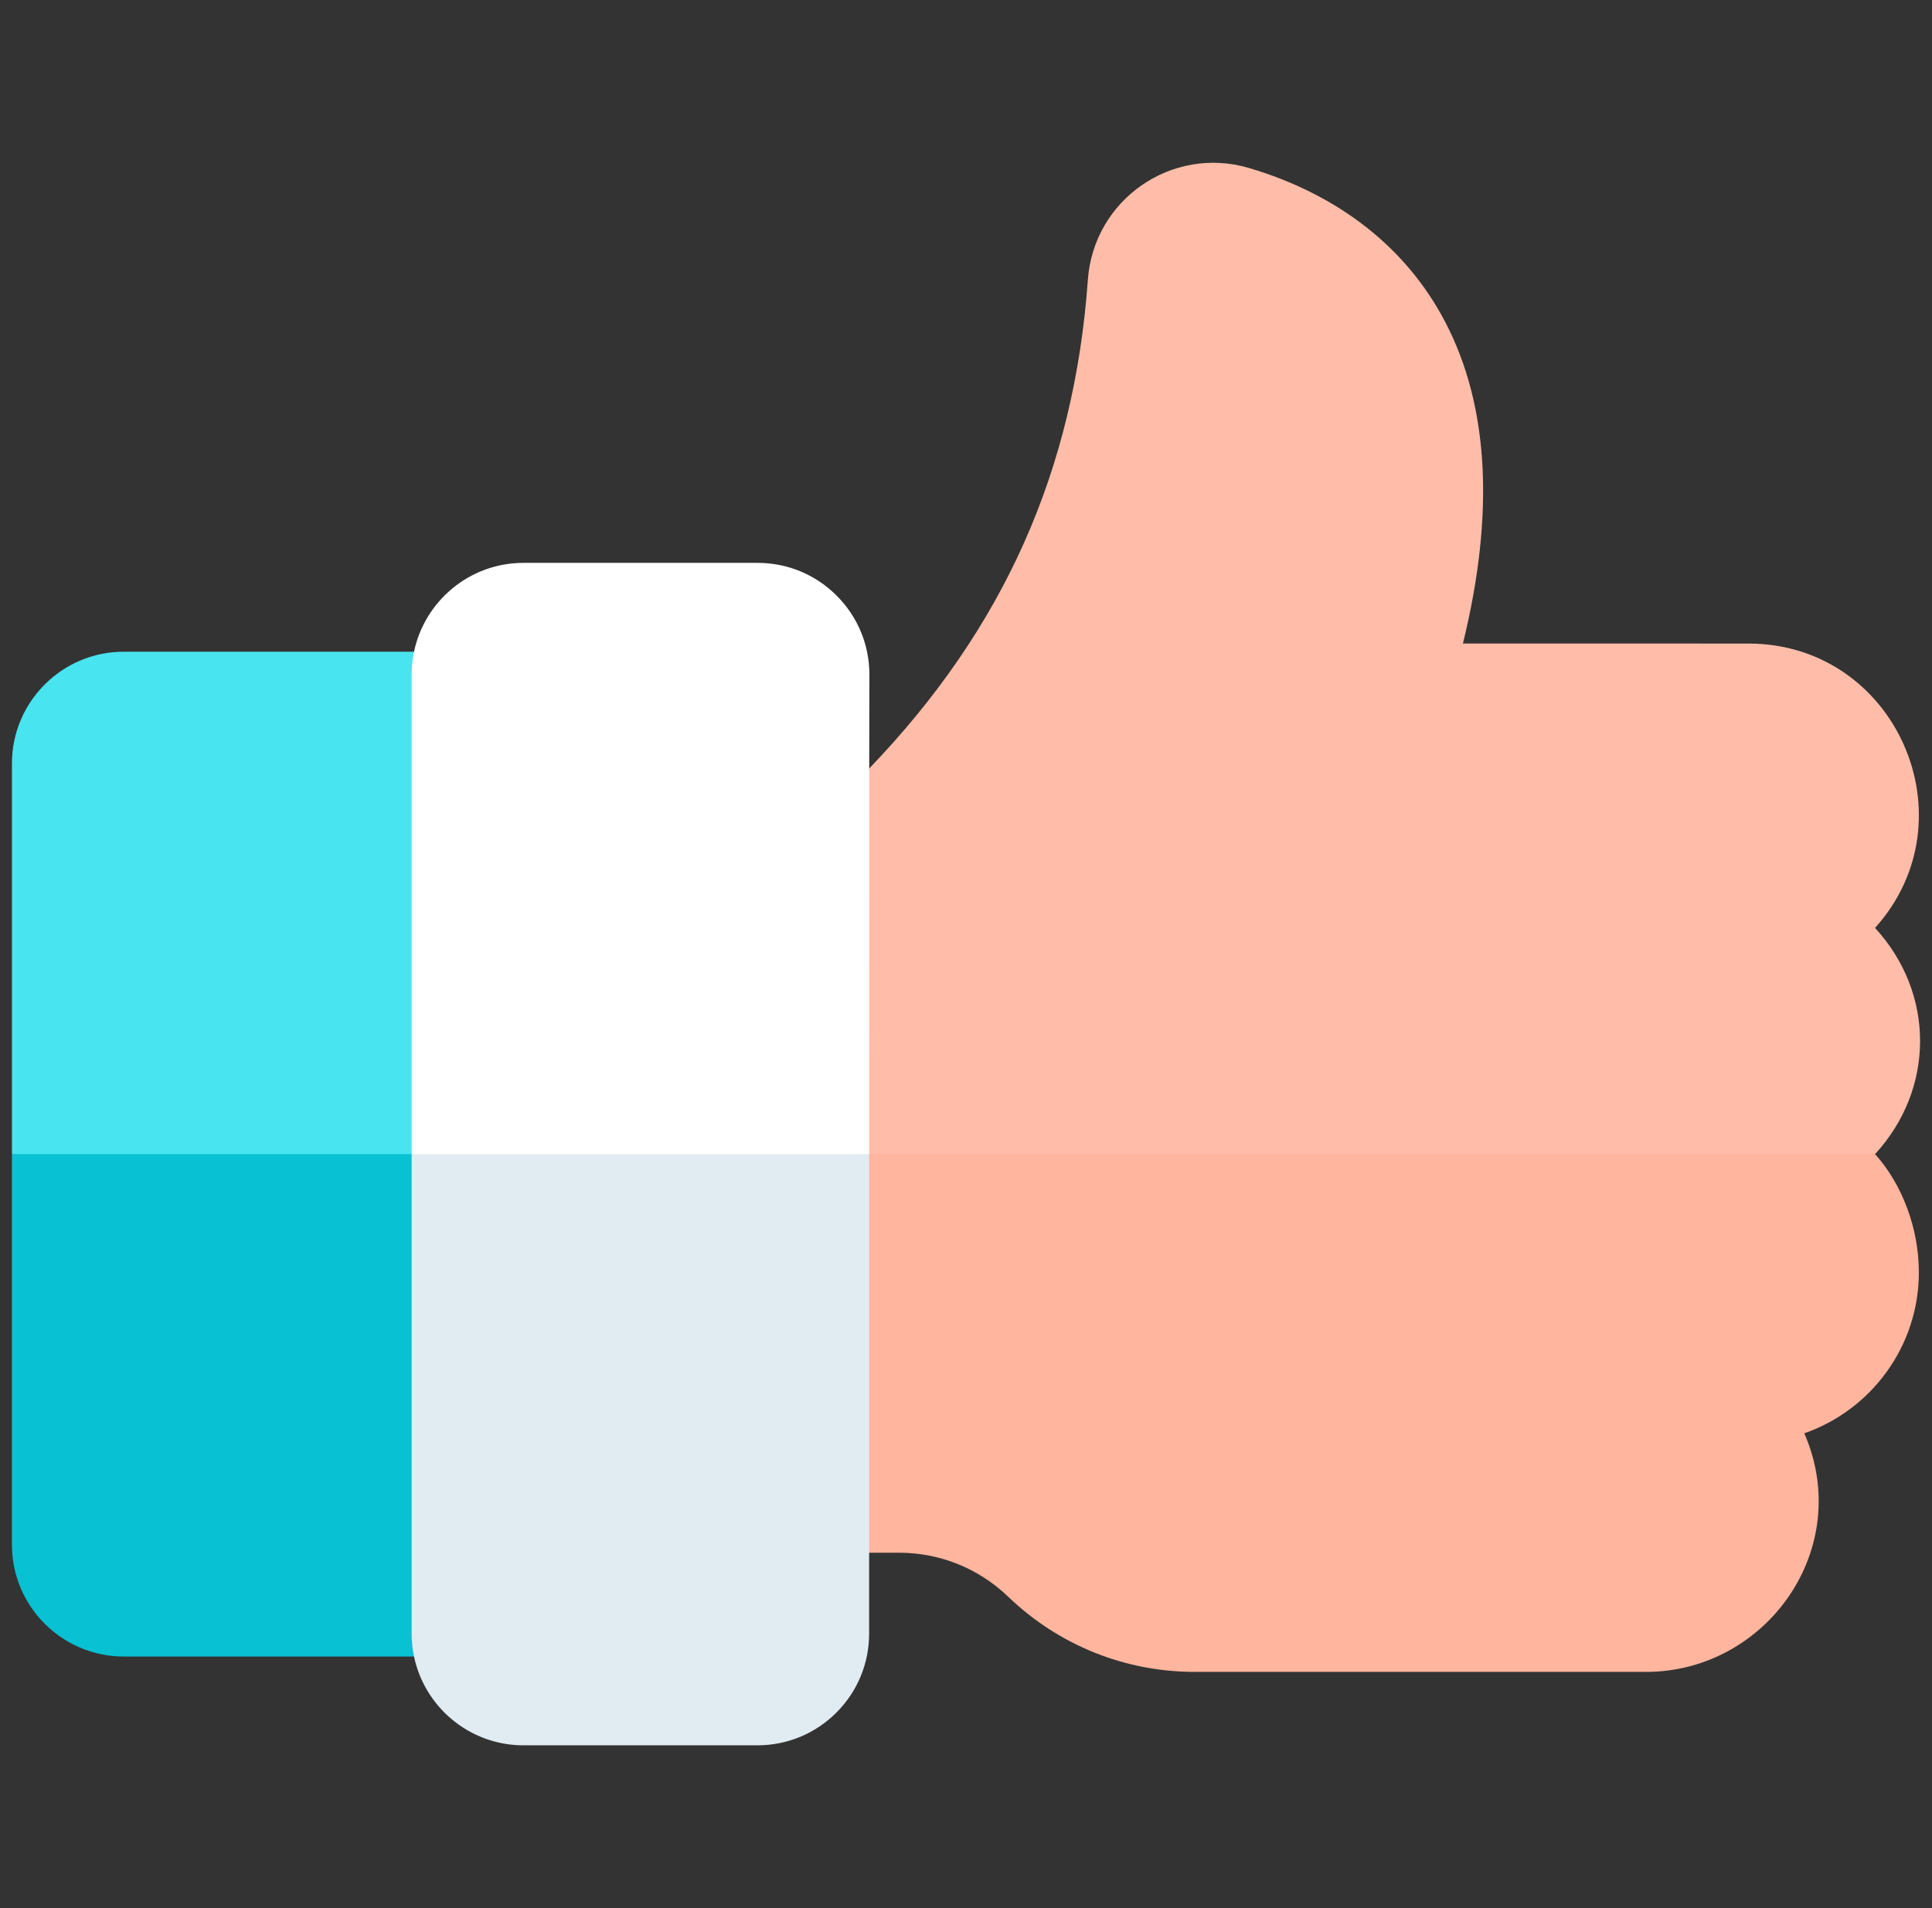<svg width="81" height="80" viewBox="0 0 81 80" fill="none" xmlns="http://www.w3.org/2000/svg">
<rect x="0" y="0" width="81" height="80" fill="#333333" stroke="none"/>
<g clip-path="url(#clip0_2510_467)">
<path d="M78.613 48.388L56.125 51.407L31.751 48.388C31.751 39.821 31.751 39.83 31.76 38.482L31.767 37.547C31.771 36.854 32.082 36.197 32.617 35.755C34.009 34.604 35.284 33.427 36.442 32.219C42.096 26.337 45.035 19.72 45.61 11.727C45.853 8.367 49.131 6.09 52.362 7.043C56.121 8.155 58.967 10.388 60.592 13.501C62.424 17.01 62.671 21.534 61.334 26.98L73.302 26.982C79.488 26.982 82.726 34.335 78.612 38.904C81.129 41.64 81.129 45.651 78.613 48.388Z" fill="#FFBDA9"/>
<path d="M75.646 60.093C77.754 64.929 74.055 70.097 69.007 70.097H50.098C47.163 70.097 44.384 68.977 42.27 66.946C41.032 65.755 39.406 65.1 37.688 65.1H34.095C32.801 65.1 31.751 64.052 31.751 62.757V48.388H78.613C79.754 49.655 80.449 51.508 80.449 53.343C80.449 56.463 78.438 59.121 75.646 60.093Z" fill="#FFB59E"/>
<path d="M21.945 29.668V48.388L11.223 51.407L0.5 48.388V32.012C0.5 29.427 2.603 27.324 5.188 27.324H19.601C20.895 27.324 21.945 28.374 21.945 29.668Z" fill="#48E4EF"/>
<path d="M21.945 48.388V67.108C21.945 68.402 20.895 69.452 19.601 69.452H5.188C2.603 69.452 0.5 67.349 0.5 64.764V48.388H21.945Z" fill="#08C1D2"/>
<path d="M36.45 28.299C36.447 29.346 36.445 30.622 36.442 32.219C36.439 35.741 36.439 40.816 36.439 48.388L26.854 51.407L17.258 48.388C17.256 39.654 17.256 32.615 17.258 28.284C17.258 27.955 17.292 27.634 17.358 27.324C17.802 25.201 19.691 23.599 21.945 23.599H31.763C33.017 23.599 34.196 24.088 35.081 24.977C35.967 25.865 36.453 27.045 36.45 28.299Z" fill="white"/>
<path d="M36.439 48.388V68.486C36.439 69.739 35.952 70.916 35.067 71.802C34.181 72.688 33.003 73.175 31.752 73.175H21.945C19.691 73.175 17.803 71.575 17.358 69.452C17.292 69.141 17.258 68.817 17.258 68.488V48.388H36.439Z" fill="#E1EBF2"/>
</g>
<defs>
<clipPath id="clip0_2510_467">
<rect width="80" height="80" fill="white" transform="matrix(1 0 0 -1 0.5 80)"/>
</clipPath>
</defs>
</svg>
